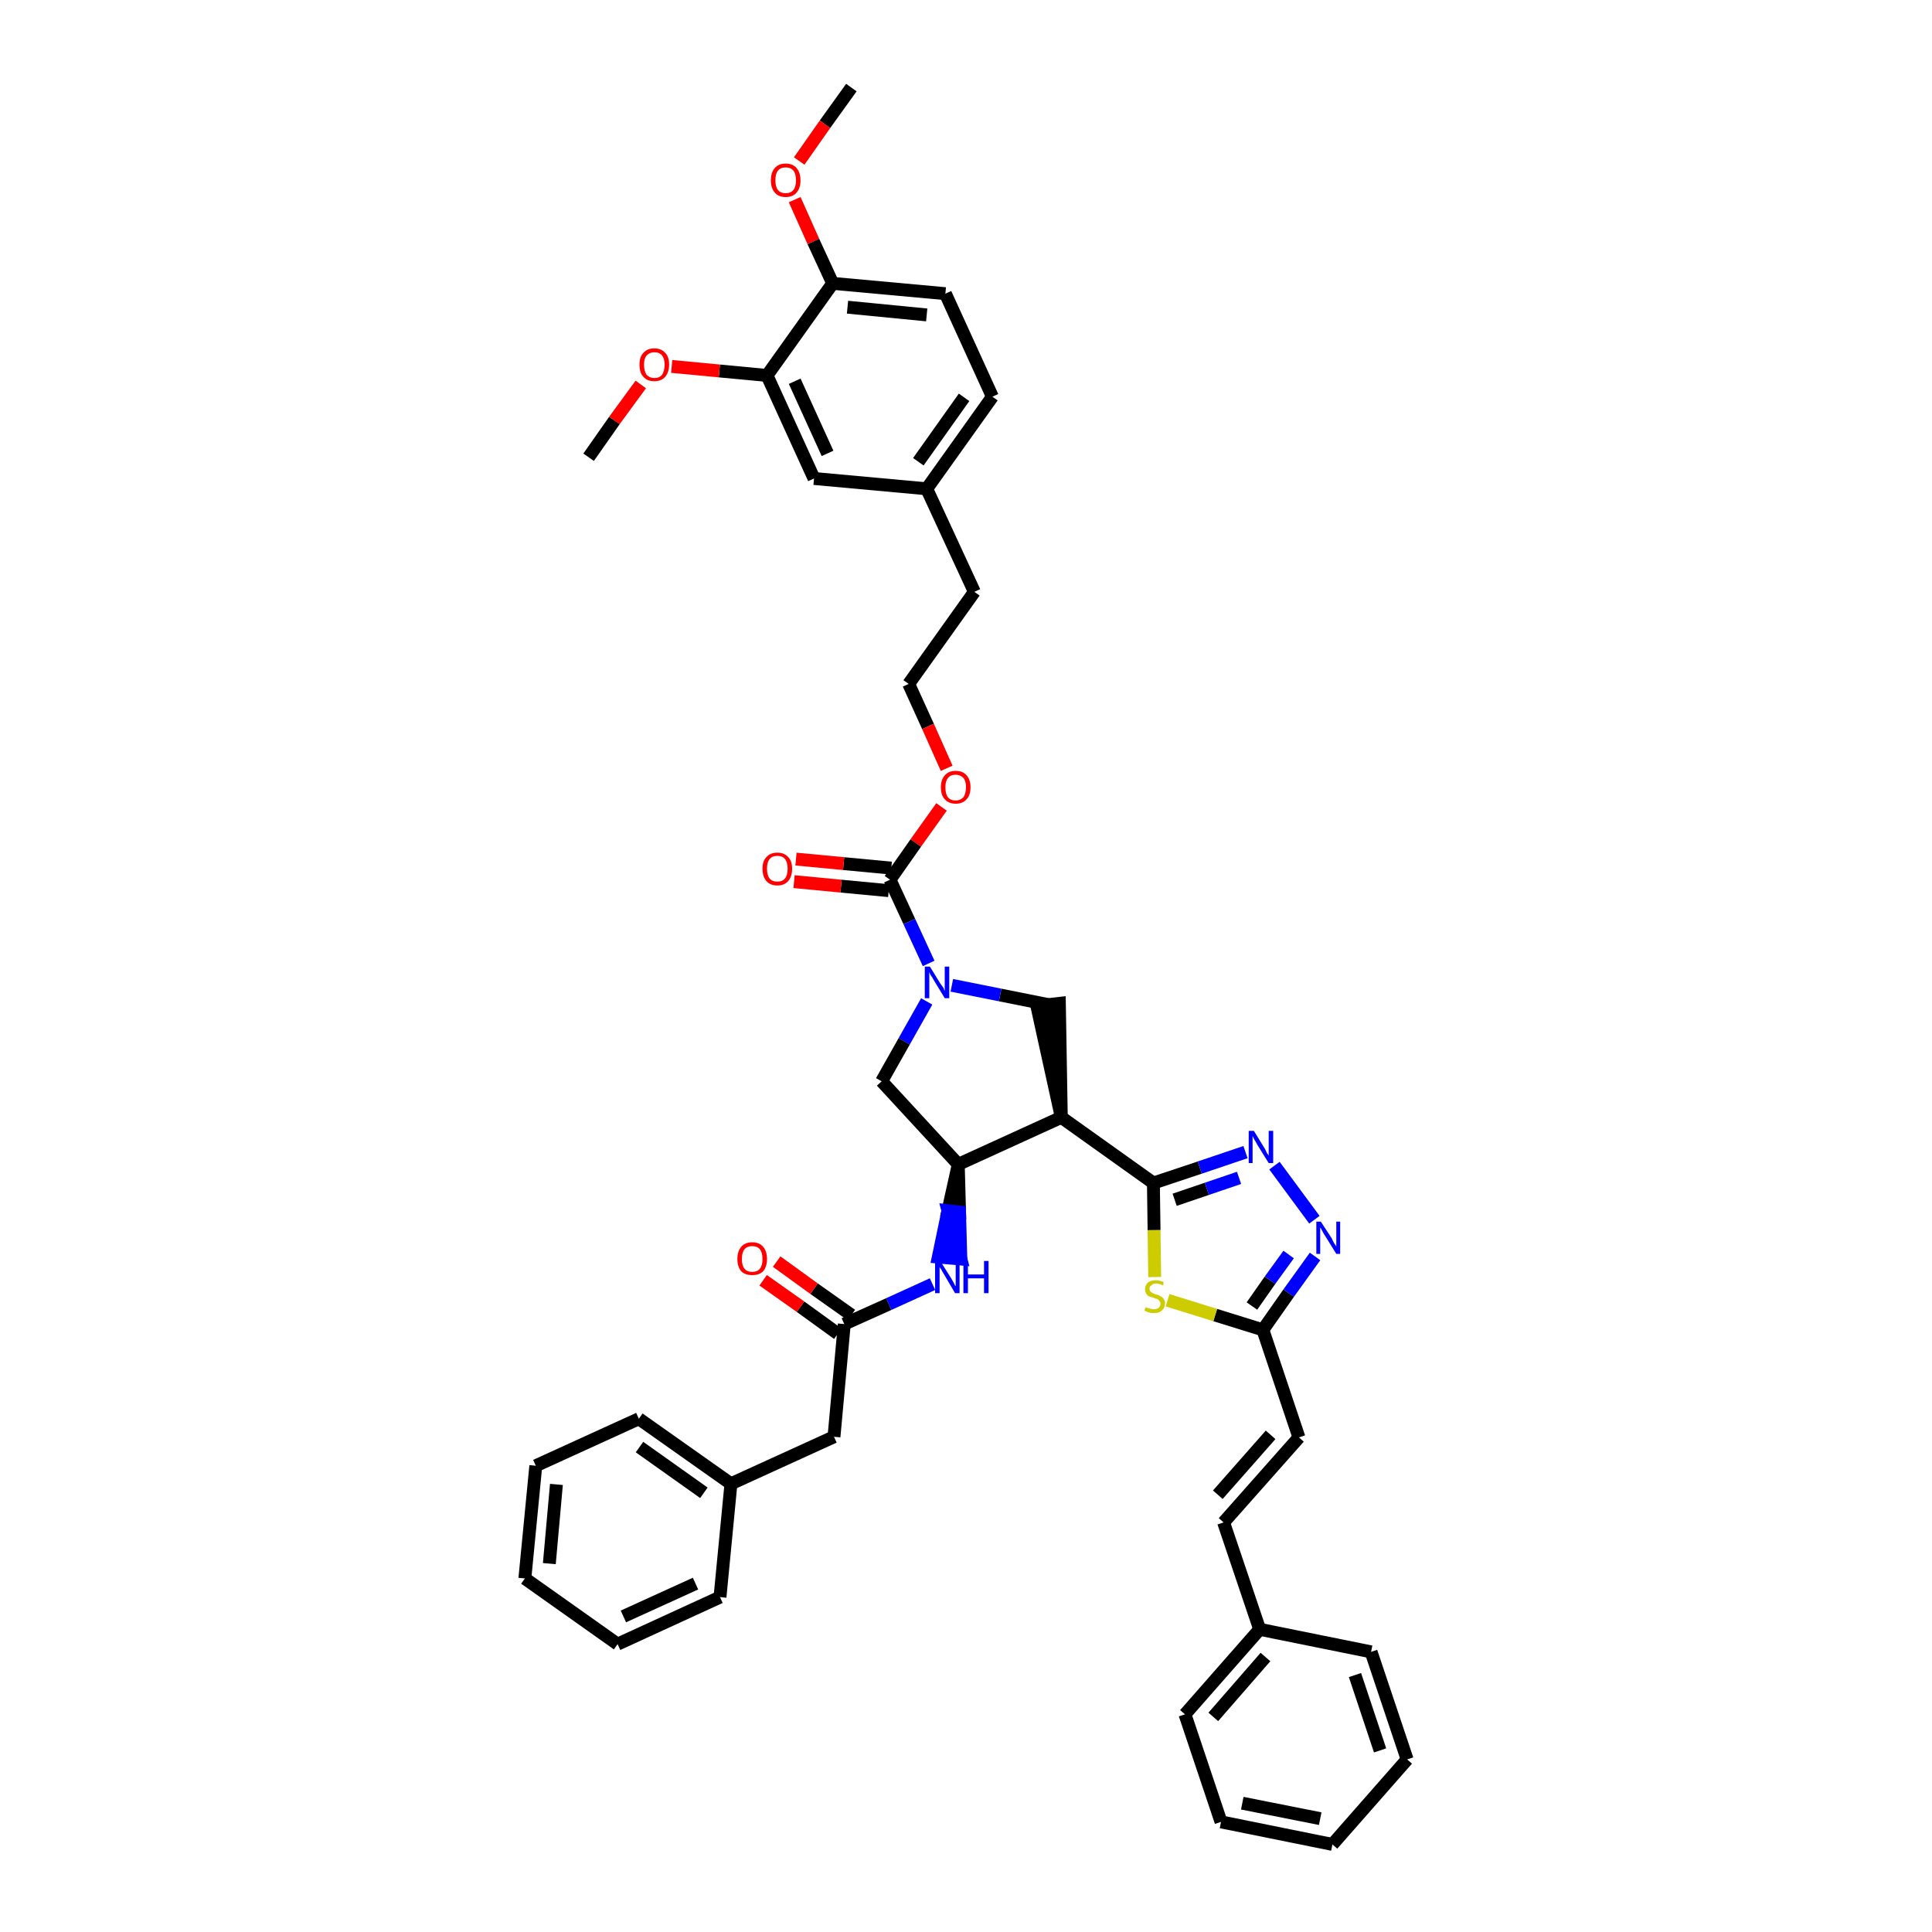 <?xml version='1.0' encoding='iso-8859-1'?>
<svg version='1.1' baseProfile='full'
              xmlns='http://www.w3.org/2000/svg'
                      xmlns:rdkit='http://www.rdkit.org/xml'
                      xmlns:xlink='http://www.w3.org/1999/xlink'
                  xml:space='preserve'
width='300px' height='300px' viewBox='0 0 300 300'>
<!-- END OF HEADER -->
<path class='bond-0 atom-0 atom-1' d='M 132.2,13.6 L 128.1,19.3' style='fill:none;fill-rule:evenodd;stroke:#000000;stroke-width:2.0px;stroke-linecap:butt;stroke-linejoin:miter;stroke-opacity:1' />
<path class='bond-0 atom-0 atom-1' d='M 128.1,19.3 L 124.1,25.0' style='fill:none;fill-rule:evenodd;stroke:#FF0000;stroke-width:2.0px;stroke-linecap:butt;stroke-linejoin:miter;stroke-opacity:1' />
<path class='bond-1 atom-1 atom-2' d='M 123.4,31.0 L 126.3,37.5' style='fill:none;fill-rule:evenodd;stroke:#FF0000;stroke-width:2.0px;stroke-linecap:butt;stroke-linejoin:miter;stroke-opacity:1' />
<path class='bond-1 atom-1 atom-2' d='M 126.3,37.5 L 129.3,44.0' style='fill:none;fill-rule:evenodd;stroke:#000000;stroke-width:2.0px;stroke-linecap:butt;stroke-linejoin:miter;stroke-opacity:1' />
<path class='bond-2 atom-2 atom-3' d='M 129.3,44.0 L 146.8,45.6' style='fill:none;fill-rule:evenodd;stroke:#000000;stroke-width:2.0px;stroke-linecap:butt;stroke-linejoin:miter;stroke-opacity:1' />
<path class='bond-2 atom-2 atom-3' d='M 131.6,47.7 L 143.9,48.9' style='fill:none;fill-rule:evenodd;stroke:#000000;stroke-width:2.0px;stroke-linecap:butt;stroke-linejoin:miter;stroke-opacity:1' />
<path class='bond-42 atom-40 atom-2' d='M 119.1,58.3 L 129.3,44.0' style='fill:none;fill-rule:evenodd;stroke:#000000;stroke-width:2.0px;stroke-linecap:butt;stroke-linejoin:miter;stroke-opacity:1' />
<path class='bond-3 atom-3 atom-4' d='M 146.8,45.6 L 154.1,61.6' style='fill:none;fill-rule:evenodd;stroke:#000000;stroke-width:2.0px;stroke-linecap:butt;stroke-linejoin:miter;stroke-opacity:1' />
<path class='bond-4 atom-4 atom-5' d='M 154.1,61.6 L 143.9,75.9' style='fill:none;fill-rule:evenodd;stroke:#000000;stroke-width:2.0px;stroke-linecap:butt;stroke-linejoin:miter;stroke-opacity:1' />
<path class='bond-4 atom-4 atom-5' d='M 149.7,61.7 L 142.6,71.7' style='fill:none;fill-rule:evenodd;stroke:#000000;stroke-width:2.0px;stroke-linecap:butt;stroke-linejoin:miter;stroke-opacity:1' />
<path class='bond-5 atom-5 atom-6' d='M 143.9,75.9 L 151.3,91.9' style='fill:none;fill-rule:evenodd;stroke:#000000;stroke-width:2.0px;stroke-linecap:butt;stroke-linejoin:miter;stroke-opacity:1' />
<path class='bond-38 atom-5 atom-39' d='M 143.9,75.9 L 126.4,74.3' style='fill:none;fill-rule:evenodd;stroke:#000000;stroke-width:2.0px;stroke-linecap:butt;stroke-linejoin:miter;stroke-opacity:1' />
<path class='bond-6 atom-6 atom-7' d='M 151.3,91.9 L 141.1,106.2' style='fill:none;fill-rule:evenodd;stroke:#000000;stroke-width:2.0px;stroke-linecap:butt;stroke-linejoin:miter;stroke-opacity:1' />
<path class='bond-7 atom-7 atom-8' d='M 141.1,106.2 L 144.1,112.8' style='fill:none;fill-rule:evenodd;stroke:#000000;stroke-width:2.0px;stroke-linecap:butt;stroke-linejoin:miter;stroke-opacity:1' />
<path class='bond-7 atom-7 atom-8' d='M 144.1,112.8 L 147.0,119.3' style='fill:none;fill-rule:evenodd;stroke:#FF0000;stroke-width:2.0px;stroke-linecap:butt;stroke-linejoin:miter;stroke-opacity:1' />
<path class='bond-8 atom-8 atom-9' d='M 146.2,125.3 L 142.2,130.9' style='fill:none;fill-rule:evenodd;stroke:#FF0000;stroke-width:2.0px;stroke-linecap:butt;stroke-linejoin:miter;stroke-opacity:1' />
<path class='bond-8 atom-8 atom-9' d='M 142.2,130.9 L 138.2,136.6' style='fill:none;fill-rule:evenodd;stroke:#000000;stroke-width:2.0px;stroke-linecap:butt;stroke-linejoin:miter;stroke-opacity:1' />
<path class='bond-9 atom-9 atom-10' d='M 138.4,134.8 L 131.0,134.1' style='fill:none;fill-rule:evenodd;stroke:#000000;stroke-width:2.0px;stroke-linecap:butt;stroke-linejoin:miter;stroke-opacity:1' />
<path class='bond-9 atom-9 atom-10' d='M 131.0,134.1 L 123.6,133.4' style='fill:none;fill-rule:evenodd;stroke:#FF0000;stroke-width:2.0px;stroke-linecap:butt;stroke-linejoin:miter;stroke-opacity:1' />
<path class='bond-9 atom-9 atom-10' d='M 138.0,138.3 L 130.6,137.6' style='fill:none;fill-rule:evenodd;stroke:#000000;stroke-width:2.0px;stroke-linecap:butt;stroke-linejoin:miter;stroke-opacity:1' />
<path class='bond-9 atom-9 atom-10' d='M 130.6,137.6 L 123.3,136.9' style='fill:none;fill-rule:evenodd;stroke:#FF0000;stroke-width:2.0px;stroke-linecap:butt;stroke-linejoin:miter;stroke-opacity:1' />
<path class='bond-10 atom-9 atom-11' d='M 138.2,136.6 L 141.2,143.1' style='fill:none;fill-rule:evenodd;stroke:#000000;stroke-width:2.0px;stroke-linecap:butt;stroke-linejoin:miter;stroke-opacity:1' />
<path class='bond-10 atom-9 atom-11' d='M 141.2,143.1 L 144.2,149.6' style='fill:none;fill-rule:evenodd;stroke:#0000FF;stroke-width:2.0px;stroke-linecap:butt;stroke-linejoin:miter;stroke-opacity:1' />
<path class='bond-11 atom-11 atom-12' d='M 143.9,155.5 L 140.4,161.7' style='fill:none;fill-rule:evenodd;stroke:#0000FF;stroke-width:2.0px;stroke-linecap:butt;stroke-linejoin:miter;stroke-opacity:1' />
<path class='bond-11 atom-11 atom-12' d='M 140.4,161.7 L 136.9,167.9' style='fill:none;fill-rule:evenodd;stroke:#000000;stroke-width:2.0px;stroke-linecap:butt;stroke-linejoin:miter;stroke-opacity:1' />
<path class='bond-43 atom-38 atom-11' d='M 162.8,156.0 L 155.3,154.5' style='fill:none;fill-rule:evenodd;stroke:#000000;stroke-width:2.0px;stroke-linecap:butt;stroke-linejoin:miter;stroke-opacity:1' />
<path class='bond-43 atom-38 atom-11' d='M 155.3,154.5 L 147.8,153.0' style='fill:none;fill-rule:evenodd;stroke:#0000FF;stroke-width:2.0px;stroke-linecap:butt;stroke-linejoin:miter;stroke-opacity:1' />
<path class='bond-12 atom-12 atom-13' d='M 136.9,167.9 L 148.8,180.8' style='fill:none;fill-rule:evenodd;stroke:#000000;stroke-width:2.0px;stroke-linecap:butt;stroke-linejoin:miter;stroke-opacity:1' />
<path class='bond-13 atom-13 atom-14' d='M 148.8,180.8 L 147.2,188.0 L 149.0,188.2 Z' style='fill:#000000;fill-rule:evenodd;fill-opacity:1;stroke:#000000;stroke-width:2.0px;stroke-linecap:butt;stroke-linejoin:miter;stroke-opacity:1;' />
<path class='bond-13 atom-13 atom-14' d='M 147.2,188.0 L 149.2,195.5 L 145.7,195.2 Z' style='fill:#0000FF;fill-rule:evenodd;fill-opacity:1;stroke:#0000FF;stroke-width:2.0px;stroke-linecap:butt;stroke-linejoin:miter;stroke-opacity:1;' />
<path class='bond-13 atom-13 atom-14' d='M 147.2,188.0 L 149.0,188.2 L 149.2,195.5 Z' style='fill:#0000FF;fill-rule:evenodd;fill-opacity:1;stroke:#0000FF;stroke-width:2.0px;stroke-linecap:butt;stroke-linejoin:miter;stroke-opacity:1;' />
<path class='bond-23 atom-13 atom-24' d='M 148.8,180.8 L 164.8,173.5' style='fill:none;fill-rule:evenodd;stroke:#000000;stroke-width:2.0px;stroke-linecap:butt;stroke-linejoin:miter;stroke-opacity:1' />
<path class='bond-14 atom-14 atom-15' d='M 144.8,199.4 L 138.0,202.5' style='fill:none;fill-rule:evenodd;stroke:#0000FF;stroke-width:2.0px;stroke-linecap:butt;stroke-linejoin:miter;stroke-opacity:1' />
<path class='bond-14 atom-14 atom-15' d='M 138.0,202.5 L 131.1,205.6' style='fill:none;fill-rule:evenodd;stroke:#000000;stroke-width:2.0px;stroke-linecap:butt;stroke-linejoin:miter;stroke-opacity:1' />
<path class='bond-15 atom-15 atom-16' d='M 132.2,204.2 L 126.4,200.1' style='fill:none;fill-rule:evenodd;stroke:#000000;stroke-width:2.0px;stroke-linecap:butt;stroke-linejoin:miter;stroke-opacity:1' />
<path class='bond-15 atom-15 atom-16' d='M 126.4,200.1 L 120.6,195.9' style='fill:none;fill-rule:evenodd;stroke:#FF0000;stroke-width:2.0px;stroke-linecap:butt;stroke-linejoin:miter;stroke-opacity:1' />
<path class='bond-15 atom-15 atom-16' d='M 130.1,207.1 L 124.3,202.9' style='fill:none;fill-rule:evenodd;stroke:#000000;stroke-width:2.0px;stroke-linecap:butt;stroke-linejoin:miter;stroke-opacity:1' />
<path class='bond-15 atom-15 atom-16' d='M 124.3,202.9 L 118.5,198.8' style='fill:none;fill-rule:evenodd;stroke:#FF0000;stroke-width:2.0px;stroke-linecap:butt;stroke-linejoin:miter;stroke-opacity:1' />
<path class='bond-16 atom-15 atom-17' d='M 131.1,205.6 L 129.5,223.1' style='fill:none;fill-rule:evenodd;stroke:#000000;stroke-width:2.0px;stroke-linecap:butt;stroke-linejoin:miter;stroke-opacity:1' />
<path class='bond-17 atom-17 atom-18' d='M 129.5,223.1 L 113.5,230.4' style='fill:none;fill-rule:evenodd;stroke:#000000;stroke-width:2.0px;stroke-linecap:butt;stroke-linejoin:miter;stroke-opacity:1' />
<path class='bond-18 atom-18 atom-19' d='M 113.5,230.4 L 99.2,220.3' style='fill:none;fill-rule:evenodd;stroke:#000000;stroke-width:2.0px;stroke-linecap:butt;stroke-linejoin:miter;stroke-opacity:1' />
<path class='bond-18 atom-18 atom-19' d='M 109.3,231.8 L 99.3,224.7' style='fill:none;fill-rule:evenodd;stroke:#000000;stroke-width:2.0px;stroke-linecap:butt;stroke-linejoin:miter;stroke-opacity:1' />
<path class='bond-44 atom-23 atom-18' d='M 111.8,248.0 L 113.5,230.4' style='fill:none;fill-rule:evenodd;stroke:#000000;stroke-width:2.0px;stroke-linecap:butt;stroke-linejoin:miter;stroke-opacity:1' />
<path class='bond-19 atom-19 atom-20' d='M 99.2,220.3 L 83.2,227.6' style='fill:none;fill-rule:evenodd;stroke:#000000;stroke-width:2.0px;stroke-linecap:butt;stroke-linejoin:miter;stroke-opacity:1' />
<path class='bond-20 atom-20 atom-21' d='M 83.2,227.6 L 81.5,245.1' style='fill:none;fill-rule:evenodd;stroke:#000000;stroke-width:2.0px;stroke-linecap:butt;stroke-linejoin:miter;stroke-opacity:1' />
<path class='bond-20 atom-20 atom-21' d='M 86.4,230.5 L 85.3,242.8' style='fill:none;fill-rule:evenodd;stroke:#000000;stroke-width:2.0px;stroke-linecap:butt;stroke-linejoin:miter;stroke-opacity:1' />
<path class='bond-21 atom-21 atom-22' d='M 81.5,245.1 L 95.9,255.3' style='fill:none;fill-rule:evenodd;stroke:#000000;stroke-width:2.0px;stroke-linecap:butt;stroke-linejoin:miter;stroke-opacity:1' />
<path class='bond-22 atom-22 atom-23' d='M 95.9,255.3 L 111.8,248.0' style='fill:none;fill-rule:evenodd;stroke:#000000;stroke-width:2.0px;stroke-linecap:butt;stroke-linejoin:miter;stroke-opacity:1' />
<path class='bond-22 atom-22 atom-23' d='M 96.8,251.0 L 108.0,245.9' style='fill:none;fill-rule:evenodd;stroke:#000000;stroke-width:2.0px;stroke-linecap:butt;stroke-linejoin:miter;stroke-opacity:1' />
<path class='bond-24 atom-24 atom-25' d='M 164.8,173.5 L 179.1,183.7' style='fill:none;fill-rule:evenodd;stroke:#000000;stroke-width:2.0px;stroke-linecap:butt;stroke-linejoin:miter;stroke-opacity:1' />
<path class='bond-37 atom-24 atom-38' d='M 164.8,173.5 L 164.5,155.8 L 161.0,156.2 Z' style='fill:#000000;fill-rule:evenodd;fill-opacity:1;stroke:#000000;stroke-width:2.0px;stroke-linecap:butt;stroke-linejoin:miter;stroke-opacity:1;' />
<path class='bond-25 atom-25 atom-26' d='M 179.1,183.7 L 186.3,181.3' style='fill:none;fill-rule:evenodd;stroke:#000000;stroke-width:2.0px;stroke-linecap:butt;stroke-linejoin:miter;stroke-opacity:1' />
<path class='bond-25 atom-25 atom-26' d='M 186.3,181.3 L 193.4,178.9' style='fill:none;fill-rule:evenodd;stroke:#0000FF;stroke-width:2.0px;stroke-linecap:butt;stroke-linejoin:miter;stroke-opacity:1' />
<path class='bond-25 atom-25 atom-26' d='M 182.4,186.3 L 187.4,184.6' style='fill:none;fill-rule:evenodd;stroke:#000000;stroke-width:2.0px;stroke-linecap:butt;stroke-linejoin:miter;stroke-opacity:1' />
<path class='bond-25 atom-25 atom-26' d='M 187.4,184.6 L 192.4,182.9' style='fill:none;fill-rule:evenodd;stroke:#0000FF;stroke-width:2.0px;stroke-linecap:butt;stroke-linejoin:miter;stroke-opacity:1' />
<path class='bond-45 atom-37 atom-25' d='M 179.3,198.3 L 179.2,191.0' style='fill:none;fill-rule:evenodd;stroke:#CCCC00;stroke-width:2.0px;stroke-linecap:butt;stroke-linejoin:miter;stroke-opacity:1' />
<path class='bond-45 atom-37 atom-25' d='M 179.2,191.0 L 179.1,183.7' style='fill:none;fill-rule:evenodd;stroke:#000000;stroke-width:2.0px;stroke-linecap:butt;stroke-linejoin:miter;stroke-opacity:1' />
<path class='bond-26 atom-26 atom-27' d='M 197.9,181.0 L 204.1,189.4' style='fill:none;fill-rule:evenodd;stroke:#0000FF;stroke-width:2.0px;stroke-linecap:butt;stroke-linejoin:miter;stroke-opacity:1' />
<path class='bond-27 atom-27 atom-28' d='M 204.2,195.1 L 200.1,200.8' style='fill:none;fill-rule:evenodd;stroke:#0000FF;stroke-width:2.0px;stroke-linecap:butt;stroke-linejoin:miter;stroke-opacity:1' />
<path class='bond-27 atom-27 atom-28' d='M 200.1,200.8 L 196.1,206.5' style='fill:none;fill-rule:evenodd;stroke:#000000;stroke-width:2.0px;stroke-linecap:butt;stroke-linejoin:miter;stroke-opacity:1' />
<path class='bond-27 atom-27 atom-28' d='M 200.1,194.8 L 197.2,198.8' style='fill:none;fill-rule:evenodd;stroke:#0000FF;stroke-width:2.0px;stroke-linecap:butt;stroke-linejoin:miter;stroke-opacity:1' />
<path class='bond-27 atom-27 atom-28' d='M 197.2,198.8 L 194.4,202.8' style='fill:none;fill-rule:evenodd;stroke:#000000;stroke-width:2.0px;stroke-linecap:butt;stroke-linejoin:miter;stroke-opacity:1' />
<path class='bond-28 atom-28 atom-29' d='M 196.1,206.5 L 201.7,223.2' style='fill:none;fill-rule:evenodd;stroke:#000000;stroke-width:2.0px;stroke-linecap:butt;stroke-linejoin:miter;stroke-opacity:1' />
<path class='bond-36 atom-28 atom-37' d='M 196.1,206.5 L 188.7,204.2' style='fill:none;fill-rule:evenodd;stroke:#000000;stroke-width:2.0px;stroke-linecap:butt;stroke-linejoin:miter;stroke-opacity:1' />
<path class='bond-36 atom-28 atom-37' d='M 188.7,204.2 L 181.3,201.9' style='fill:none;fill-rule:evenodd;stroke:#CCCC00;stroke-width:2.0px;stroke-linecap:butt;stroke-linejoin:miter;stroke-opacity:1' />
<path class='bond-29 atom-29 atom-30' d='M 201.7,223.2 L 190.0,236.4' style='fill:none;fill-rule:evenodd;stroke:#000000;stroke-width:2.0px;stroke-linecap:butt;stroke-linejoin:miter;stroke-opacity:1' />
<path class='bond-29 atom-29 atom-30' d='M 197.3,222.8 L 189.1,232.1' style='fill:none;fill-rule:evenodd;stroke:#000000;stroke-width:2.0px;stroke-linecap:butt;stroke-linejoin:miter;stroke-opacity:1' />
<path class='bond-30 atom-30 atom-31' d='M 190.0,236.4 L 195.6,253.0' style='fill:none;fill-rule:evenodd;stroke:#000000;stroke-width:2.0px;stroke-linecap:butt;stroke-linejoin:miter;stroke-opacity:1' />
<path class='bond-31 atom-31 atom-32' d='M 195.6,253.0 L 184.0,266.2' style='fill:none;fill-rule:evenodd;stroke:#000000;stroke-width:2.0px;stroke-linecap:butt;stroke-linejoin:miter;stroke-opacity:1' />
<path class='bond-31 atom-31 atom-32' d='M 196.5,257.3 L 188.4,266.6' style='fill:none;fill-rule:evenodd;stroke:#000000;stroke-width:2.0px;stroke-linecap:butt;stroke-linejoin:miter;stroke-opacity:1' />
<path class='bond-46 atom-36 atom-31' d='M 212.9,256.5 L 195.6,253.0' style='fill:none;fill-rule:evenodd;stroke:#000000;stroke-width:2.0px;stroke-linecap:butt;stroke-linejoin:miter;stroke-opacity:1' />
<path class='bond-32 atom-32 atom-33' d='M 184.0,266.2 L 189.6,282.9' style='fill:none;fill-rule:evenodd;stroke:#000000;stroke-width:2.0px;stroke-linecap:butt;stroke-linejoin:miter;stroke-opacity:1' />
<path class='bond-33 atom-33 atom-34' d='M 189.6,282.9 L 206.9,286.4' style='fill:none;fill-rule:evenodd;stroke:#000000;stroke-width:2.0px;stroke-linecap:butt;stroke-linejoin:miter;stroke-opacity:1' />
<path class='bond-33 atom-33 atom-34' d='M 192.9,280.0 L 205.0,282.4' style='fill:none;fill-rule:evenodd;stroke:#000000;stroke-width:2.0px;stroke-linecap:butt;stroke-linejoin:miter;stroke-opacity:1' />
<path class='bond-34 atom-34 atom-35' d='M 206.9,286.4 L 218.5,273.2' style='fill:none;fill-rule:evenodd;stroke:#000000;stroke-width:2.0px;stroke-linecap:butt;stroke-linejoin:miter;stroke-opacity:1' />
<path class='bond-35 atom-35 atom-36' d='M 218.5,273.2 L 212.9,256.5' style='fill:none;fill-rule:evenodd;stroke:#000000;stroke-width:2.0px;stroke-linecap:butt;stroke-linejoin:miter;stroke-opacity:1' />
<path class='bond-35 atom-35 atom-36' d='M 214.3,271.8 L 210.4,260.1' style='fill:none;fill-rule:evenodd;stroke:#000000;stroke-width:2.0px;stroke-linecap:butt;stroke-linejoin:miter;stroke-opacity:1' />
<path class='bond-39 atom-39 atom-40' d='M 126.4,74.3 L 119.1,58.3' style='fill:none;fill-rule:evenodd;stroke:#000000;stroke-width:2.0px;stroke-linecap:butt;stroke-linejoin:miter;stroke-opacity:1' />
<path class='bond-39 atom-39 atom-40' d='M 128.5,70.4 L 123.4,59.2' style='fill:none;fill-rule:evenodd;stroke:#000000;stroke-width:2.0px;stroke-linecap:butt;stroke-linejoin:miter;stroke-opacity:1' />
<path class='bond-40 atom-40 atom-41' d='M 119.1,58.3 L 111.7,57.6' style='fill:none;fill-rule:evenodd;stroke:#000000;stroke-width:2.0px;stroke-linecap:butt;stroke-linejoin:miter;stroke-opacity:1' />
<path class='bond-40 atom-40 atom-41' d='M 111.7,57.6 L 104.3,56.9' style='fill:none;fill-rule:evenodd;stroke:#FF0000;stroke-width:2.0px;stroke-linecap:butt;stroke-linejoin:miter;stroke-opacity:1' />
<path class='bond-41 atom-41 atom-42' d='M 99.5,59.7 L 95.4,65.3' style='fill:none;fill-rule:evenodd;stroke:#FF0000;stroke-width:2.0px;stroke-linecap:butt;stroke-linejoin:miter;stroke-opacity:1' />
<path class='bond-41 atom-41 atom-42' d='M 95.4,65.3 L 91.4,71.0' style='fill:none;fill-rule:evenodd;stroke:#000000;stroke-width:2.0px;stroke-linecap:butt;stroke-linejoin:miter;stroke-opacity:1' />
<path  class='atom-1' d='M 119.7 28.0
Q 119.7 26.8, 120.3 26.1
Q 120.9 25.4, 122.0 25.4
Q 123.1 25.4, 123.7 26.1
Q 124.3 26.8, 124.3 28.0
Q 124.3 29.2, 123.7 29.9
Q 123.1 30.6, 122.0 30.6
Q 120.9 30.6, 120.3 29.9
Q 119.7 29.2, 119.7 28.0
M 122.0 30.0
Q 122.8 30.0, 123.2 29.5
Q 123.6 29.0, 123.6 28.0
Q 123.6 27.0, 123.2 26.5
Q 122.8 26.0, 122.0 26.0
Q 121.2 26.0, 120.8 26.5
Q 120.4 27.0, 120.4 28.0
Q 120.4 29.0, 120.8 29.5
Q 121.2 30.0, 122.0 30.0
' fill='#FF0000'/>
<path  class='atom-8' d='M 146.1 122.2
Q 146.1 121.1, 146.7 120.4
Q 147.3 119.7, 148.4 119.7
Q 149.5 119.7, 150.1 120.4
Q 150.7 121.1, 150.7 122.2
Q 150.7 123.5, 150.1 124.1
Q 149.5 124.8, 148.4 124.8
Q 147.3 124.8, 146.7 124.1
Q 146.1 123.5, 146.1 122.2
M 148.4 124.3
Q 149.1 124.3, 149.6 123.8
Q 150.0 123.2, 150.0 122.2
Q 150.0 121.3, 149.6 120.8
Q 149.1 120.3, 148.4 120.3
Q 147.6 120.3, 147.2 120.8
Q 146.8 121.3, 146.8 122.2
Q 146.8 123.3, 147.2 123.8
Q 147.6 124.3, 148.4 124.3
' fill='#FF0000'/>
<path  class='atom-10' d='M 118.4 134.9
Q 118.4 133.7, 119.0 133.1
Q 119.6 132.4, 120.7 132.4
Q 121.8 132.4, 122.4 133.1
Q 123.0 133.7, 123.0 134.9
Q 123.0 136.1, 122.4 136.8
Q 121.8 137.5, 120.7 137.5
Q 119.6 137.5, 119.0 136.8
Q 118.4 136.1, 118.4 134.9
M 120.7 136.9
Q 121.5 136.9, 121.9 136.4
Q 122.3 135.9, 122.3 134.9
Q 122.3 133.9, 121.9 133.4
Q 121.5 132.9, 120.7 132.9
Q 119.9 132.9, 119.5 133.4
Q 119.1 133.9, 119.1 134.9
Q 119.1 135.9, 119.5 136.4
Q 119.9 136.9, 120.7 136.9
' fill='#FF0000'/>
<path  class='atom-11' d='M 144.4 150.1
L 146.0 152.7
Q 146.2 153.0, 146.5 153.4
Q 146.7 153.9, 146.7 153.9
L 146.7 150.1
L 147.4 150.1
L 147.4 155.0
L 146.7 155.0
L 145.0 152.2
Q 144.8 151.8, 144.5 151.4
Q 144.3 151.0, 144.3 150.9
L 144.3 155.0
L 143.6 155.0
L 143.6 150.1
L 144.4 150.1
' fill='#0000FF'/>
<path  class='atom-14' d='M 146.0 195.8
L 147.7 198.5
Q 147.8 198.7, 148.1 199.2
Q 148.3 199.7, 148.4 199.7
L 148.4 195.8
L 149.0 195.8
L 149.0 200.8
L 148.3 200.8
L 146.6 197.9
Q 146.4 197.6, 146.2 197.2
Q 145.9 196.8, 145.9 196.7
L 145.9 200.8
L 145.2 200.8
L 145.2 195.8
L 146.0 195.8
' fill='#0000FF'/>
<path  class='atom-14' d='M 149.6 195.8
L 150.3 195.8
L 150.3 197.9
L 152.8 197.9
L 152.8 195.8
L 153.5 195.8
L 153.5 200.8
L 152.8 200.8
L 152.8 198.5
L 150.3 198.5
L 150.3 200.8
L 149.6 200.8
L 149.6 195.8
' fill='#0000FF'/>
<path  class='atom-16' d='M 114.5 195.5
Q 114.5 194.3, 115.1 193.6
Q 115.7 192.9, 116.8 192.9
Q 117.9 192.9, 118.5 193.6
Q 119.1 194.3, 119.1 195.5
Q 119.1 196.7, 118.5 197.4
Q 117.9 198.0, 116.8 198.0
Q 115.7 198.0, 115.1 197.4
Q 114.5 196.7, 114.5 195.5
M 116.8 197.5
Q 117.6 197.5, 118.0 197.0
Q 118.4 196.5, 118.4 195.5
Q 118.4 194.5, 118.0 194.0
Q 117.6 193.5, 116.8 193.5
Q 116.0 193.5, 115.6 194.0
Q 115.2 194.5, 115.2 195.5
Q 115.2 196.5, 115.6 197.0
Q 116.0 197.5, 116.8 197.5
' fill='#FF0000'/>
<path  class='atom-26' d='M 194.7 175.6
L 196.3 178.2
Q 196.5 178.5, 196.7 179.0
Q 197.0 179.4, 197.0 179.5
L 197.0 175.6
L 197.7 175.6
L 197.7 180.6
L 197.0 180.6
L 195.2 177.7
Q 195.0 177.3, 194.8 177.0
Q 194.6 176.6, 194.5 176.4
L 194.5 180.6
L 193.9 180.6
L 193.9 175.6
L 194.7 175.6
' fill='#0000FF'/>
<path  class='atom-27' d='M 205.1 189.7
L 206.8 192.3
Q 206.9 192.6, 207.2 193.1
Q 207.5 193.5, 207.5 193.6
L 207.5 189.7
L 208.1 189.7
L 208.1 194.7
L 207.5 194.7
L 205.7 191.8
Q 205.5 191.5, 205.3 191.1
Q 205.1 190.7, 205.0 190.6
L 205.0 194.7
L 204.4 194.7
L 204.4 189.7
L 205.1 189.7
' fill='#0000FF'/>
<path  class='atom-37' d='M 177.9 203.0
Q 177.9 203.0, 178.2 203.1
Q 178.4 203.2, 178.6 203.2
Q 178.9 203.3, 179.2 203.3
Q 179.6 203.3, 179.9 203.1
Q 180.2 202.8, 180.2 202.4
Q 180.2 202.2, 180.0 202.0
Q 179.9 201.8, 179.7 201.7
Q 179.5 201.7, 179.1 201.5
Q 178.7 201.4, 178.4 201.3
Q 178.2 201.2, 178.0 200.9
Q 177.8 200.6, 177.8 200.2
Q 177.8 199.6, 178.2 199.2
Q 178.6 198.8, 179.5 198.8
Q 180.1 198.8, 180.7 199.1
L 180.6 199.6
Q 180.0 199.3, 179.5 199.3
Q 179.0 199.3, 178.8 199.6
Q 178.5 199.7, 178.5 200.1
Q 178.5 200.4, 178.6 200.5
Q 178.8 200.7, 179.0 200.8
Q 179.2 200.9, 179.5 201.0
Q 180.0 201.1, 180.2 201.3
Q 180.5 201.4, 180.7 201.7
Q 180.9 202.0, 180.9 202.4
Q 180.9 203.1, 180.4 203.5
Q 180.0 203.9, 179.2 203.9
Q 178.7 203.9, 178.4 203.8
Q 178.1 203.7, 177.7 203.5
L 177.9 203.0
' fill='#CCCC00'/>
<path  class='atom-41' d='M 99.3 56.6
Q 99.3 55.4, 99.9 54.8
Q 100.5 54.1, 101.6 54.1
Q 102.7 54.1, 103.3 54.8
Q 103.9 55.4, 103.9 56.6
Q 103.9 57.8, 103.3 58.5
Q 102.7 59.2, 101.6 59.2
Q 100.5 59.2, 99.9 58.5
Q 99.3 57.9, 99.3 56.6
M 101.6 58.7
Q 102.4 58.7, 102.8 58.2
Q 103.2 57.6, 103.2 56.6
Q 103.2 55.7, 102.8 55.2
Q 102.4 54.7, 101.6 54.7
Q 100.9 54.7, 100.4 55.2
Q 100.0 55.7, 100.0 56.6
Q 100.0 57.6, 100.4 58.2
Q 100.9 58.7, 101.6 58.7
' fill='#FF0000'/>
</svg>
